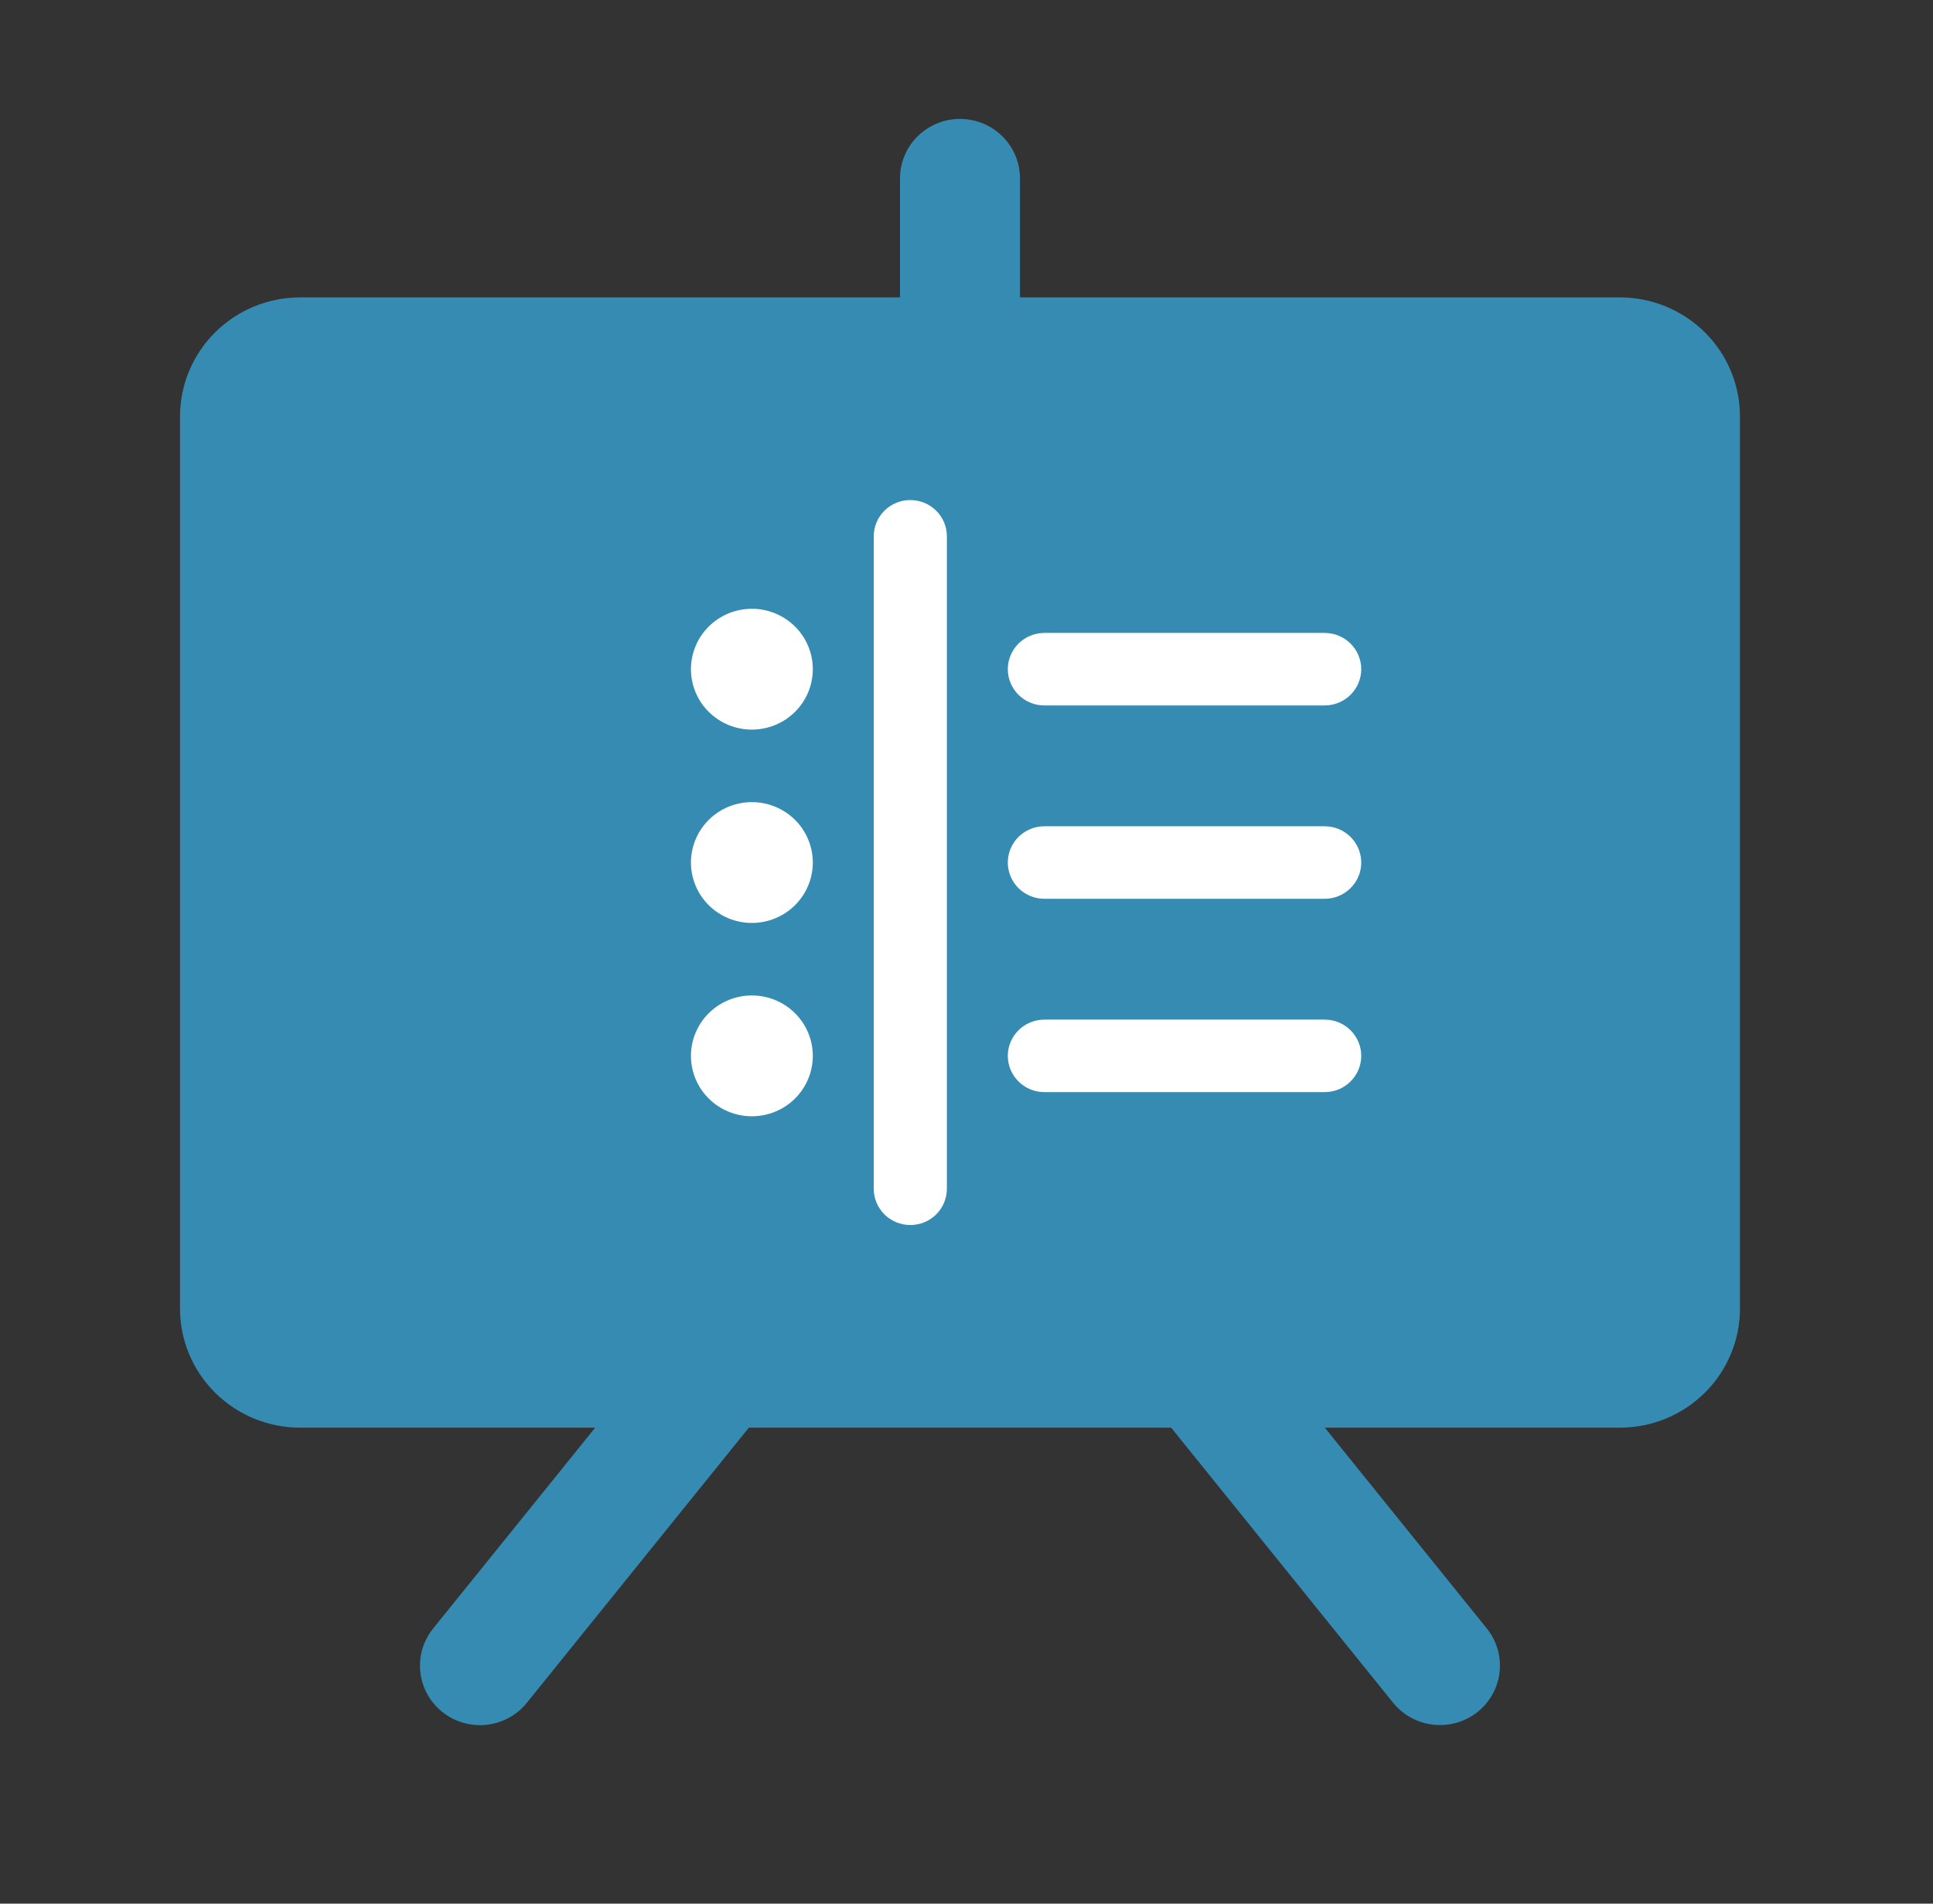 <svg width="65" height="64" viewBox="0 0 65 64" fill="none" xmlns="http://www.w3.org/2000/svg">
<rect x="0" y="0" width="65" height="64" fill="#333333" stroke="none"/>
<g clip-path="url(#clip0_289_1098)">
<path d="M54.474 9.998H34.299V5.998C34.299 5.468 34.086 4.959 33.708 4.584C33.33 4.209 32.816 3.998 32.281 3.998C31.746 3.998 31.233 4.209 30.855 4.584C30.476 4.959 30.264 5.468 30.264 5.998V9.998H10.088C9.019 9.999 7.993 10.421 7.236 11.171C6.48 11.921 6.054 12.938 6.053 13.998V43.998C6.054 45.059 6.48 46.075 7.236 46.825C7.993 47.575 9.019 47.997 10.088 47.998H20.014L14.566 54.749C14.4 54.954 14.276 55.189 14.202 55.442C14.129 55.694 14.105 55.958 14.135 56.219C14.164 56.481 14.245 56.734 14.372 56.964C14.5 57.194 14.673 57.397 14.88 57.561C15.087 57.725 15.324 57.847 15.579 57.92C15.834 57.993 16.1 58.016 16.364 57.987C16.627 57.958 16.882 57.877 17.114 57.751C17.346 57.624 17.551 57.453 17.716 57.247L25.181 47.998H39.382L46.846 57.247C47.181 57.661 47.667 57.926 48.199 57.984C48.73 58.043 49.263 57.89 49.681 57.559C50.098 57.227 50.366 56.745 50.426 56.218C50.485 55.692 50.331 55.163 49.997 54.749L44.549 47.998H54.474C55.544 47.997 56.57 47.575 57.326 46.825C58.083 46.075 58.508 45.059 58.509 43.998V13.998C58.508 12.938 58.083 11.921 57.326 11.171C56.57 10.421 55.544 9.999 54.474 9.998Z" fill="#368BB2"/>
<g clip-path="url(#clip1_289_1098)">
<path fill-rule="evenodd" clip-rule="evenodd" d="M30.61 16.811C30.285 16.811 29.972 16.939 29.741 17.168C29.511 17.396 29.381 17.706 29.381 18.029V39.967C29.381 40.29 29.511 40.6 29.741 40.829C29.972 41.057 30.285 41.185 30.61 41.185C30.937 41.185 31.249 41.057 31.48 40.829C31.71 40.6 31.84 40.29 31.84 39.967V18.029C31.84 17.706 31.71 17.396 31.48 17.168C31.249 16.939 30.937 16.811 30.61 16.811ZM27.332 22.498C27.332 23.037 27.116 23.553 26.732 23.934C26.348 24.315 25.826 24.529 25.283 24.529C24.739 24.529 24.218 24.315 23.834 23.934C23.45 23.553 23.234 23.037 23.234 22.498C23.234 21.959 23.45 21.443 23.834 21.062C24.218 20.681 24.739 20.467 25.283 20.467C25.826 20.467 26.348 20.681 26.732 21.062C27.116 21.443 27.332 21.959 27.332 22.498ZM33.889 22.498C33.889 22.175 34.019 21.865 34.249 21.636C34.48 21.408 34.792 21.279 35.118 21.279H44.544C44.87 21.279 45.183 21.408 45.413 21.636C45.644 21.865 45.774 22.175 45.774 22.498C45.774 22.821 45.644 23.131 45.413 23.36C45.183 23.588 44.87 23.717 44.544 23.717H35.118C34.792 23.717 34.48 23.588 34.249 23.36C34.019 23.131 33.889 22.821 33.889 22.498ZM33.889 35.498C33.889 35.175 34.019 34.865 34.249 34.636C34.48 34.408 34.792 34.279 35.118 34.279H44.544C44.87 34.279 45.183 34.408 45.413 34.636C45.644 34.865 45.774 35.175 45.774 35.498C45.774 35.821 45.644 36.131 45.413 36.36C45.183 36.588 44.87 36.717 44.544 36.717H35.118C34.792 36.717 34.48 36.588 34.249 36.36C34.019 36.131 33.889 35.821 33.889 35.498ZM35.118 27.779C34.792 27.779 34.48 27.908 34.249 28.136C34.019 28.365 33.889 28.675 33.889 28.998C33.889 29.321 34.019 29.631 34.249 29.86C34.48 30.088 34.792 30.217 35.118 30.217H44.544C44.87 30.217 45.183 30.088 45.413 29.86C45.644 29.631 45.774 29.321 45.774 28.998C45.774 28.675 45.644 28.365 45.413 28.136C45.183 27.908 44.87 27.779 44.544 27.779H35.118ZM25.283 31.029C25.826 31.029 26.348 30.815 26.732 30.434C27.116 30.053 27.332 29.537 27.332 28.998C27.332 28.459 27.116 27.943 26.732 27.562C26.348 27.181 25.826 26.967 25.283 26.967C24.739 26.967 24.218 27.181 23.834 27.562C23.45 27.943 23.234 28.459 23.234 28.998C23.234 29.537 23.45 30.053 23.834 30.434C24.218 30.815 24.739 31.029 25.283 31.029ZM27.332 35.498C27.332 36.037 27.116 36.553 26.732 36.934C26.348 37.315 25.826 37.529 25.283 37.529C24.739 37.529 24.218 37.315 23.834 36.934C23.45 36.553 23.234 36.037 23.234 35.498C23.234 34.959 23.45 34.443 23.834 34.062C24.218 33.681 24.739 33.467 25.283 33.467C25.826 33.467 26.348 33.681 26.732 34.062C27.116 34.443 27.332 34.959 27.332 35.498Z" fill="white"/>
</g>
</g>
<defs>
<clipPath id="clip0_289_1098">
<rect width="64.561" height="64" fill="white"/>
</clipPath>
<clipPath id="clip1_289_1098">
<rect width="26.228" height="26" fill="white" transform="translate(21.185 15.999)"/>
</clipPath>
</defs>
</svg>

